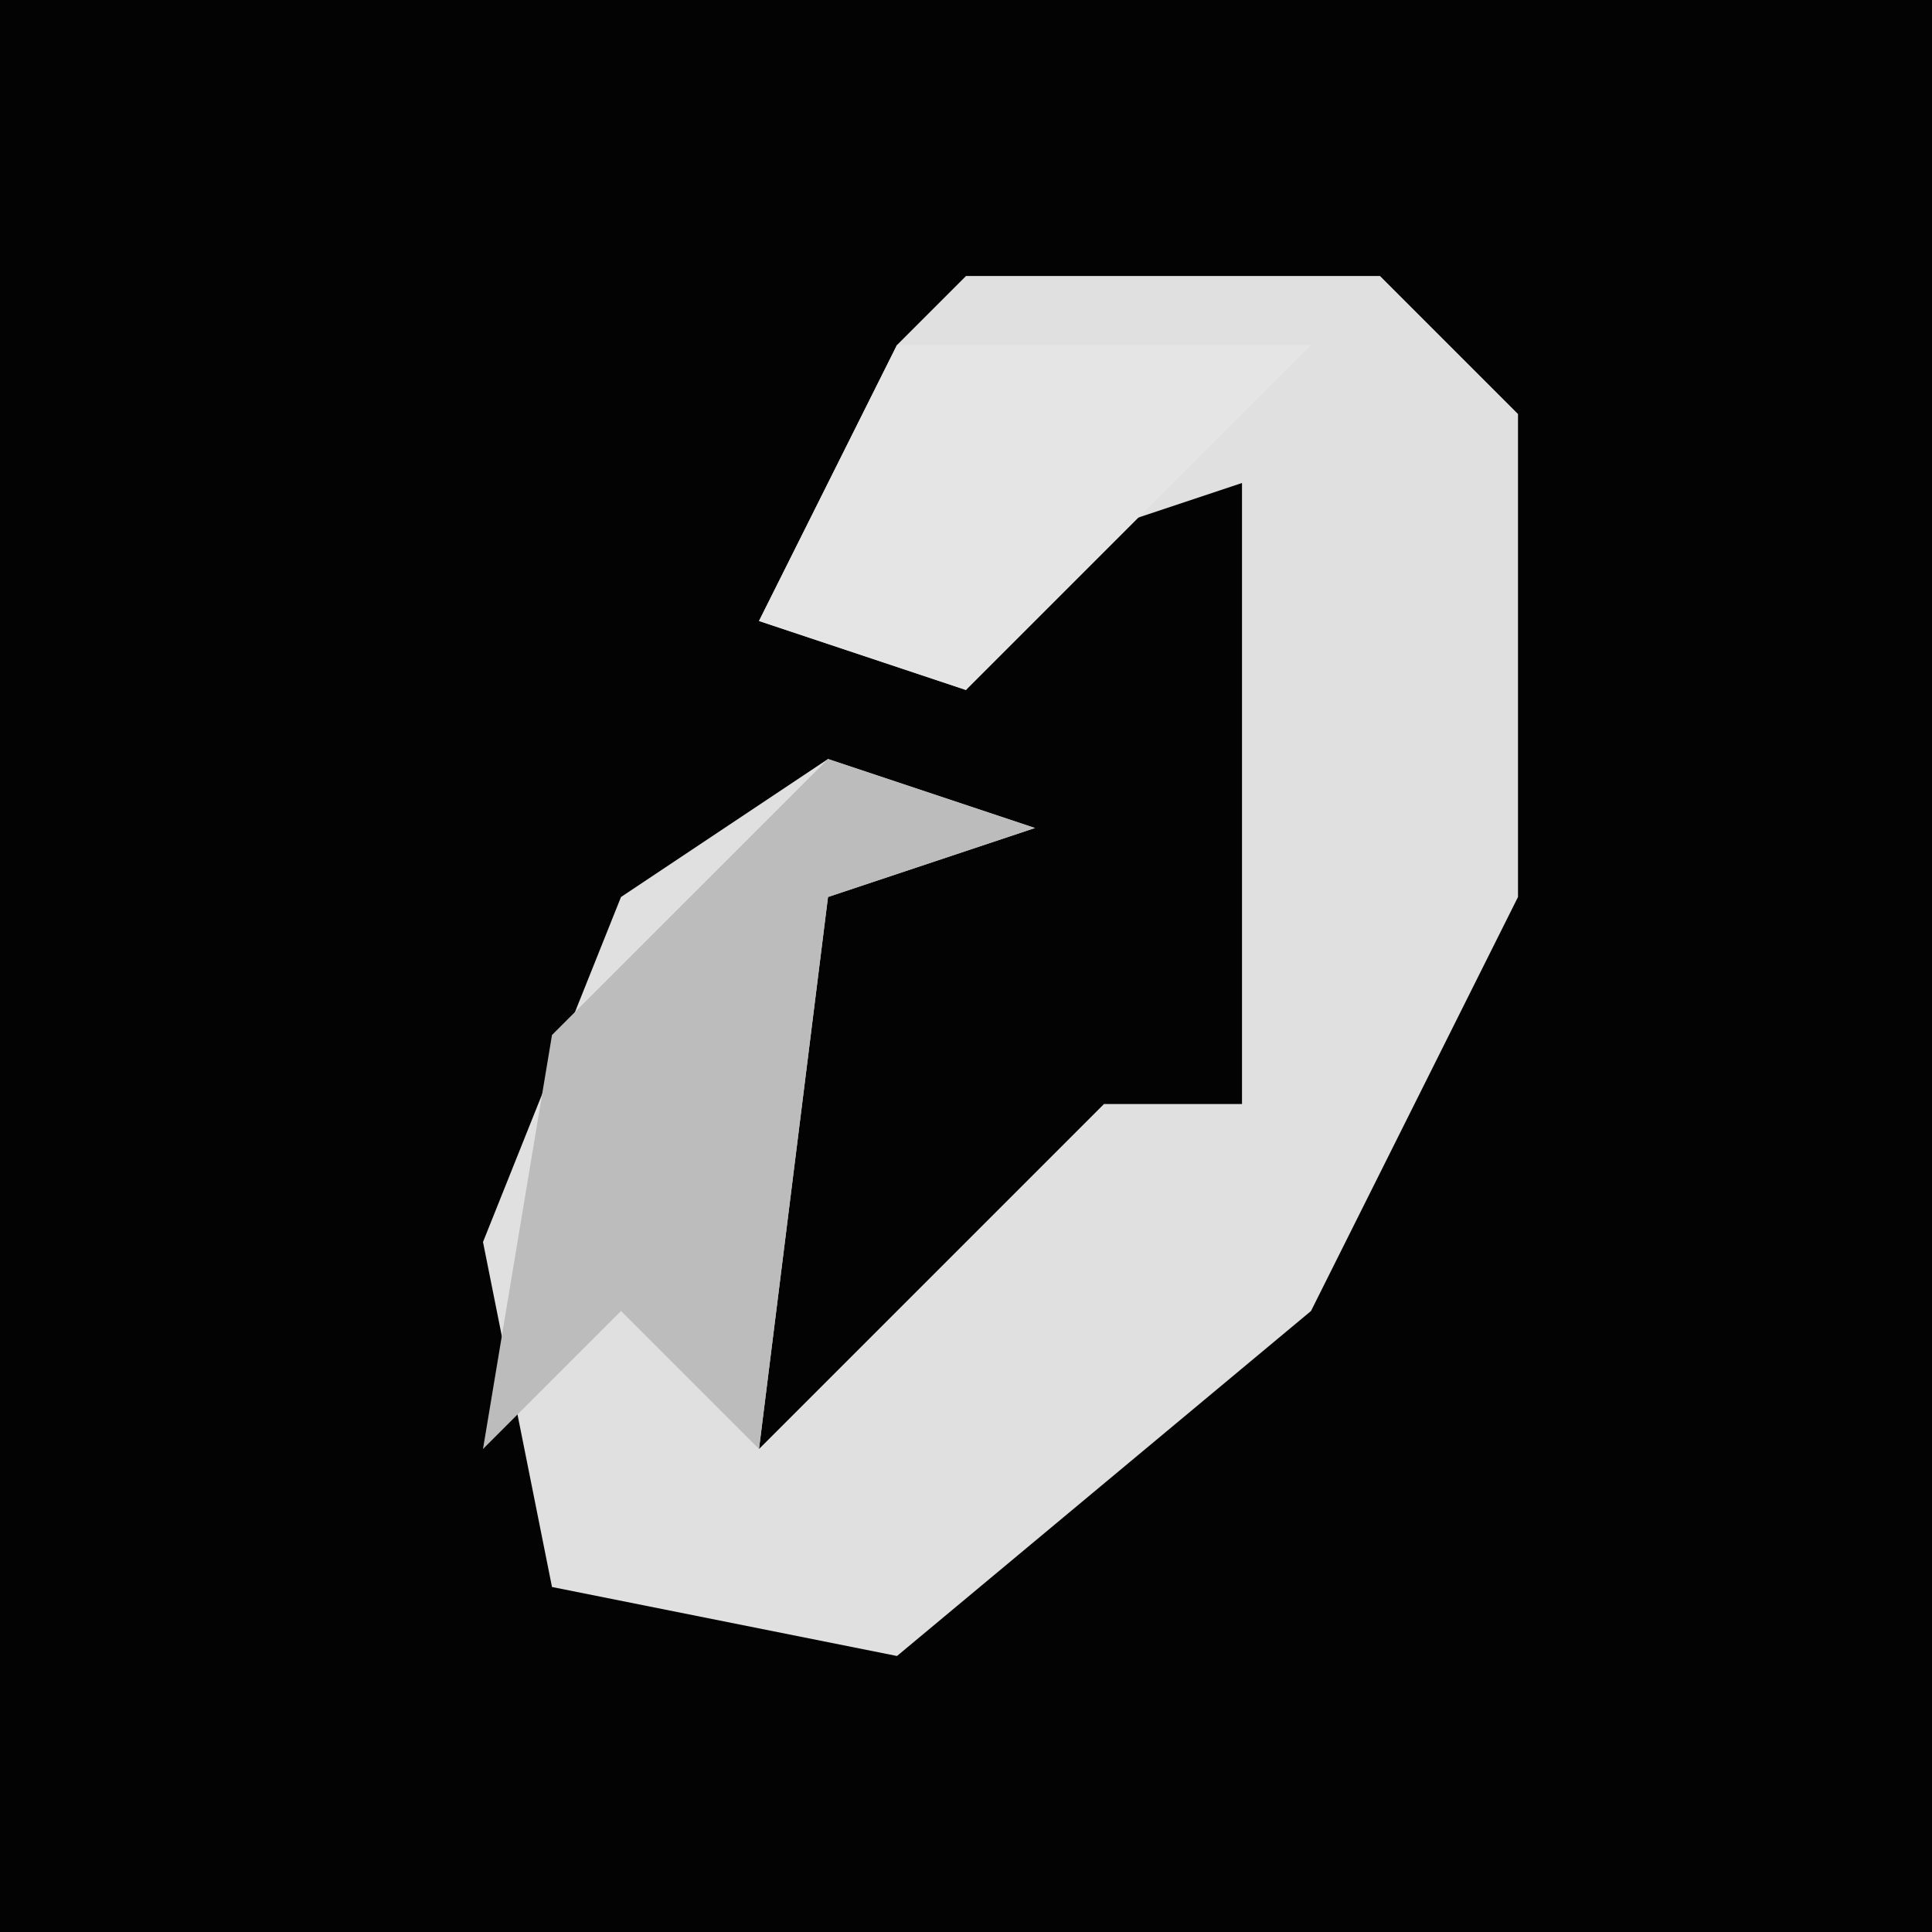 <?xml version="1.0" encoding="UTF-8"?>
<svg version="1.1" xmlns="http://www.w3.org/2000/svg" width="28" height="28">
<path d="M0,0 L28,0 L28,28 L0,28 Z " fill="#030303" transform="translate(0,0)"/>
<path d="M0,0 L6,0 L8,2 L8,9 L5,15 L-1,20 L-6,19 L-7,14 L-5,9 L-2,7 L1,8 L-2,9 L-3,17 L2,12 L4,12 L4,3 L1,4 L0,6 L-3,5 L-1,1 Z " fill="#E0E0E0" transform="translate(14,4)"/>
<path d="M0,0 L3,1 L0,2 L-1,10 L-3,8 L-5,10 L-4,4 Z " fill="#BCBCBC" transform="translate(12,11)"/>
<path d="M0,0 L6,0 L1,5 L-2,4 Z " fill="#E5E5E5" transform="translate(13,5)"/>
</svg>
